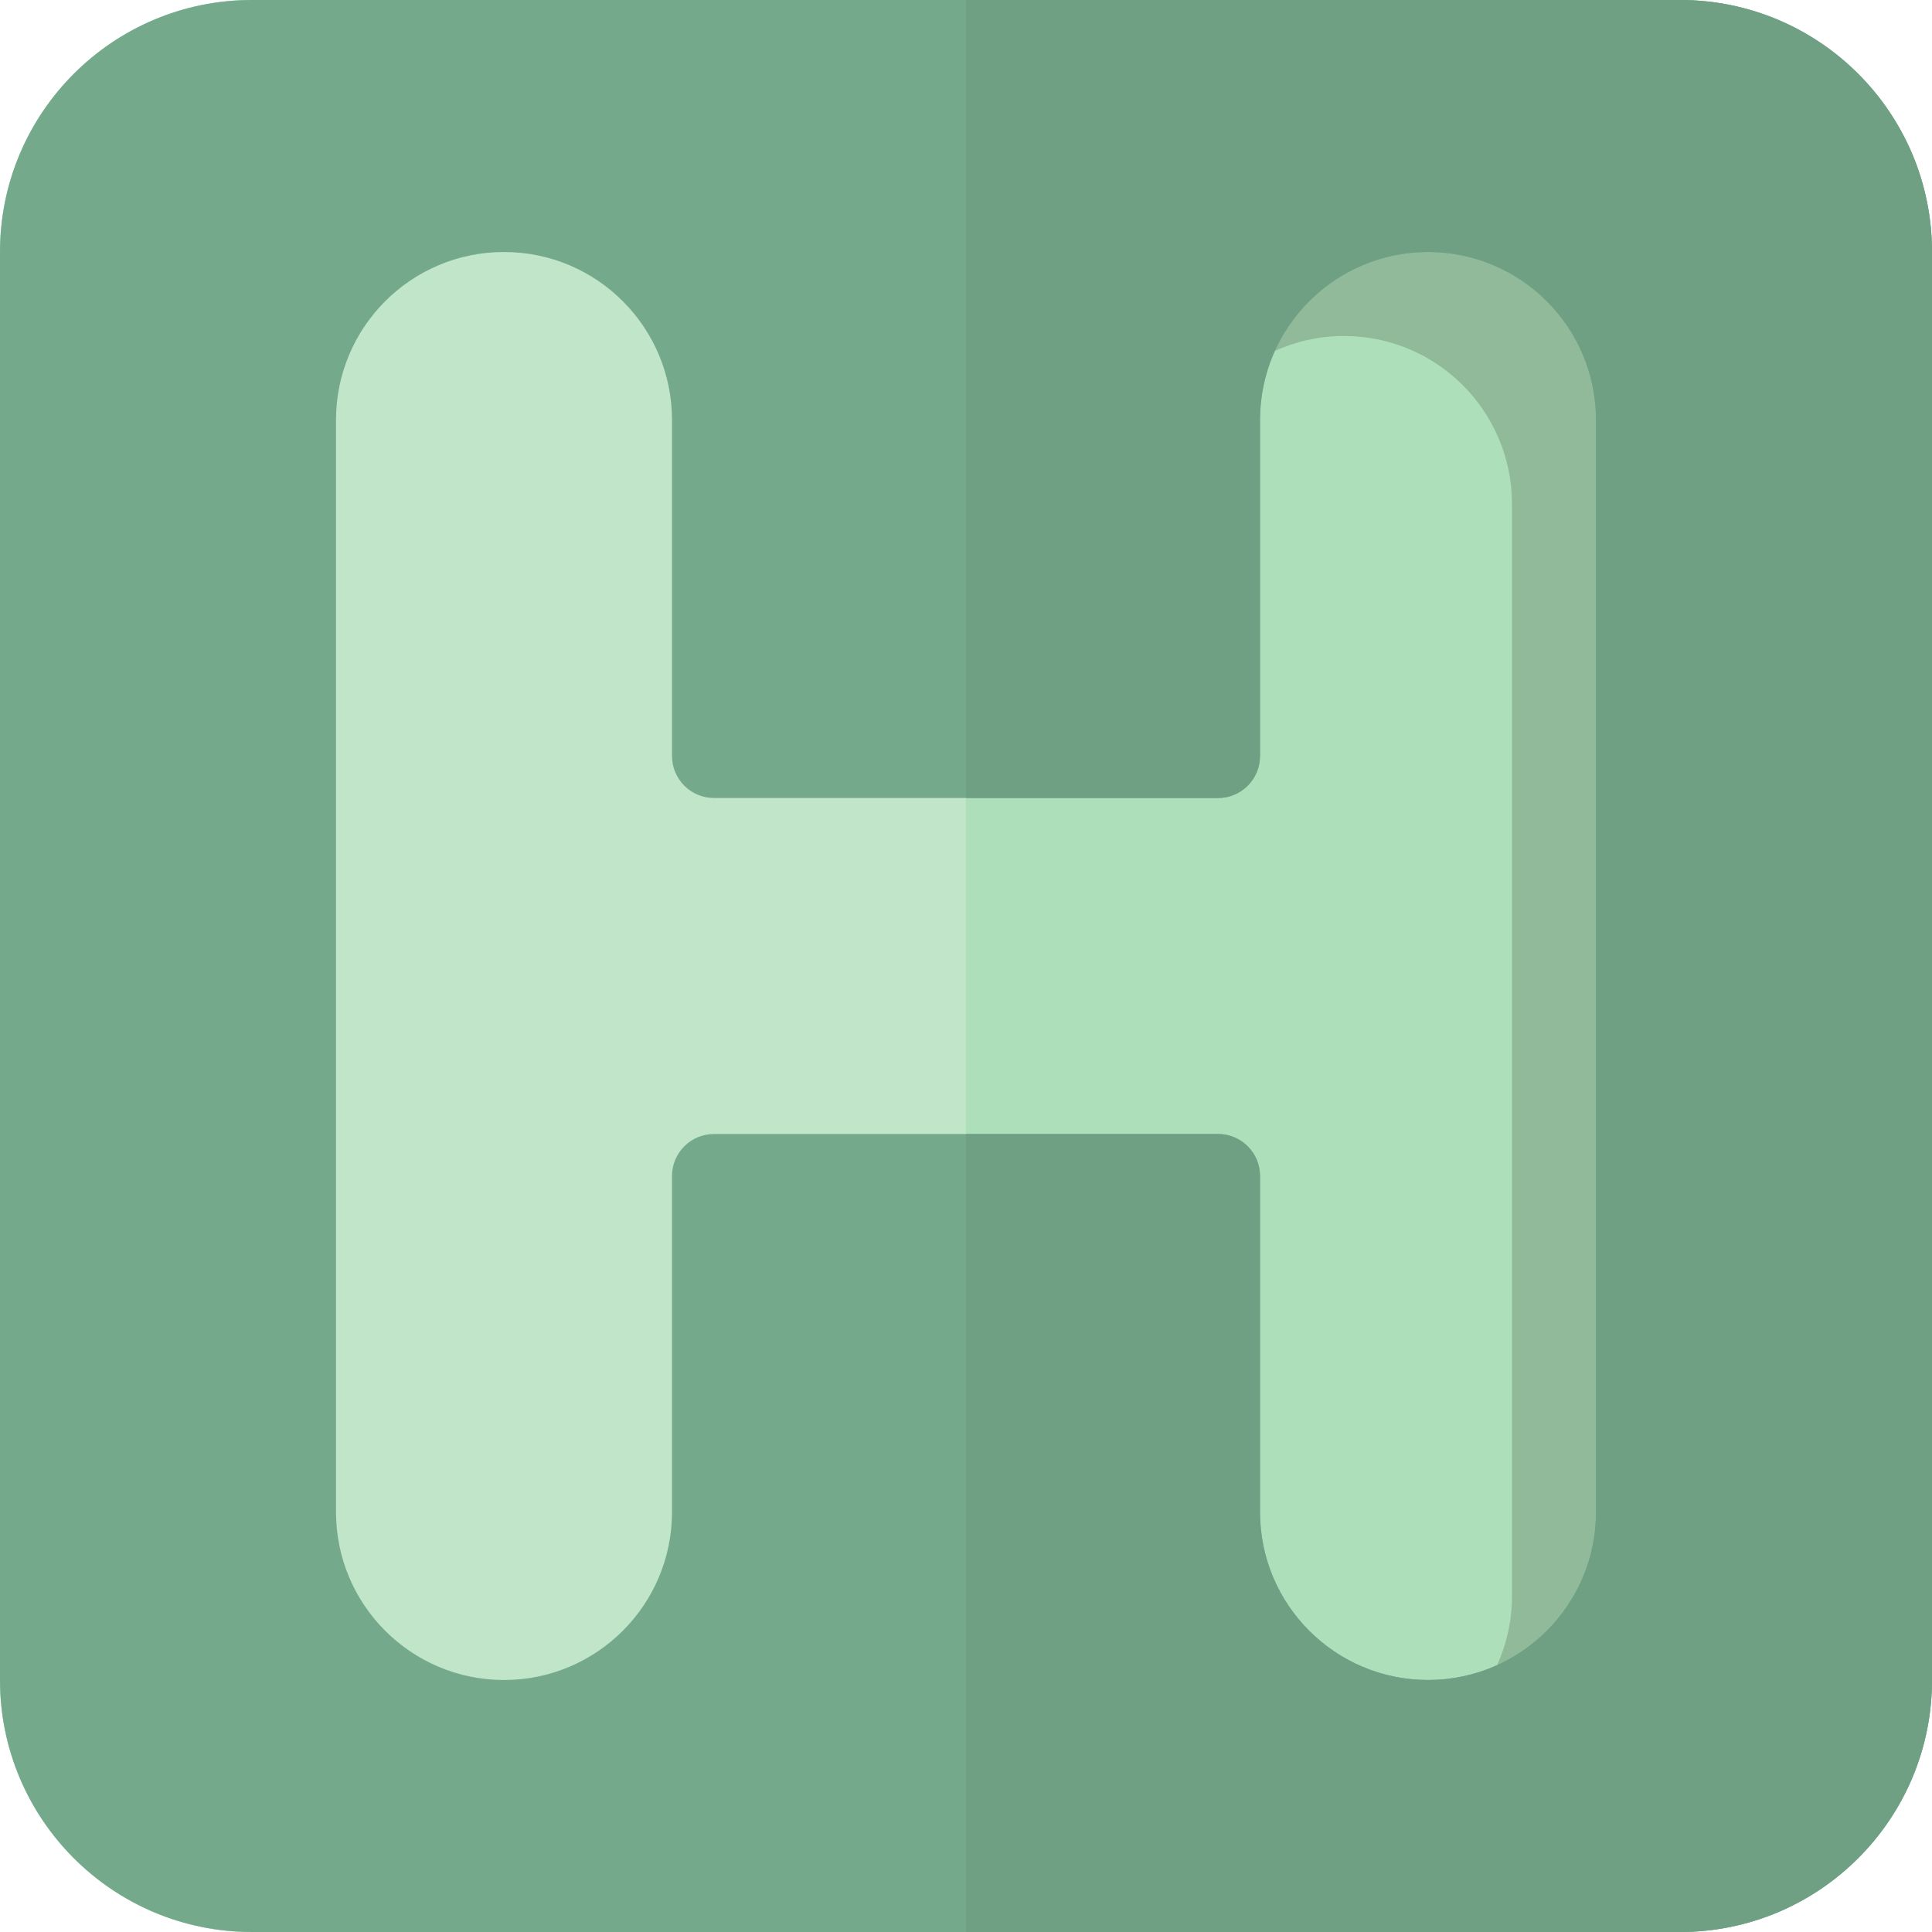 <?xml version="1.0" encoding="iso-8859-1"?>
<!-- Generator: Adobe Illustrator 19.0.0, SVG Export Plug-In . SVG Version: 6.00 Build 0)  -->
<svg version="1.1" id="Layer_1" xmlns="http://www.w3.org/2000/svg" xmlns:xlink="http://www.w3.org/1999/xlink" x="0px" y="0px"
	 viewBox="0 0 460 460" style="enable-background:new 0 0 460 460;" xml:space="preserve">
<g id="XMLID_3162_">
	<path id="XMLID_1622_" style="fill:#ADDFBA;" d="M460,60v340c0,33.137-26.863,60-60,60H230H60c-33.137,0-60-26.863-60-60V60
		C0,26.863,26.863,0,60,0h170h170C433.137,0,460,26.863,460,60z"/>
	<path id="XMLID_1623_" style="fill:#C1E5C9;" d="M230,0v460H60c-33.137,0-60-26.863-60-60V60C0,26.863,26.863,0,60,0H230z"/>
	<path id="XMLID_1614_" style="fill:#90BA9A;" d="M390,60v20v316.456h-30c0,0-2.324-0.551-3.544,0
		c2.27-5.02,3.544-10.588,3.544-16.456v-90v-80v-90c0-22.091-17.909-40-40-40c-5.868,0-11.435,1.274-16.456,3.544
		c0.334-0.739,0.276-1.465,0-2.179V60H390z"/>
	<path id="XMLID_2721_" style="fill:#74AA8B;" d="M400,0H230H60C26.863,0,0,26.863,0,60v340c0,33.137,26.863,60,60,60h170h170
		c33.137,0,60-26.863,60-60V60C460,26.863,433.137,0,400,0z M380,190v80v90c0,22.091-17.909,40-40,40l0,0c-22.091,0-40-17.909-40-40
		v-80c0-5.523-4.477-10-10-10h-60h-60c-5.523,0-10,4.477-10,10v80c0,22.091-17.909,40-40,40l0,0c-22.091,0-40-17.909-40-40v-90v-80
		v-90c0-22.091,17.909-40,40-40l0,0c22.091,0,40,17.909,40,40v80c0,5.523,4.477,10,10,10h60h60c5.523,0,10-4.477,10-10v-80
		c0-22.091,17.909-40,40-40l0,0c22.091,0,40,17.909,40,40V190z"/>
	<path id="XMLID_1845_" style="fill:#70A084;" d="M230,270h60c5.523,0,10,4.477,10,10v80c0,22.091,17.909,40,40,40l0,0
		c22.091,0,40-17.909,40-40v-90v-80v-90c0-22.091-17.909-40-40-40l0,0c-22.091,0-40,17.909-40,40v80c0,5.523-4.477,10-10,10h-60V0
		h170c33.137,0,60,26.863,60,60v340c0,33.137-26.863,60-60,60H230V270z"/>
</g>
<g>
</g>
<g>
</g>
<g>
</g>
<g>
</g>
<g>
</g>
<g>
</g>
<g>
</g>
<g>
</g>
<g>
</g>
<g>
</g>
<g>
</g>
<g>
</g>
<g>
</g>
<g>
</g>
<g>
</g>
</svg>
